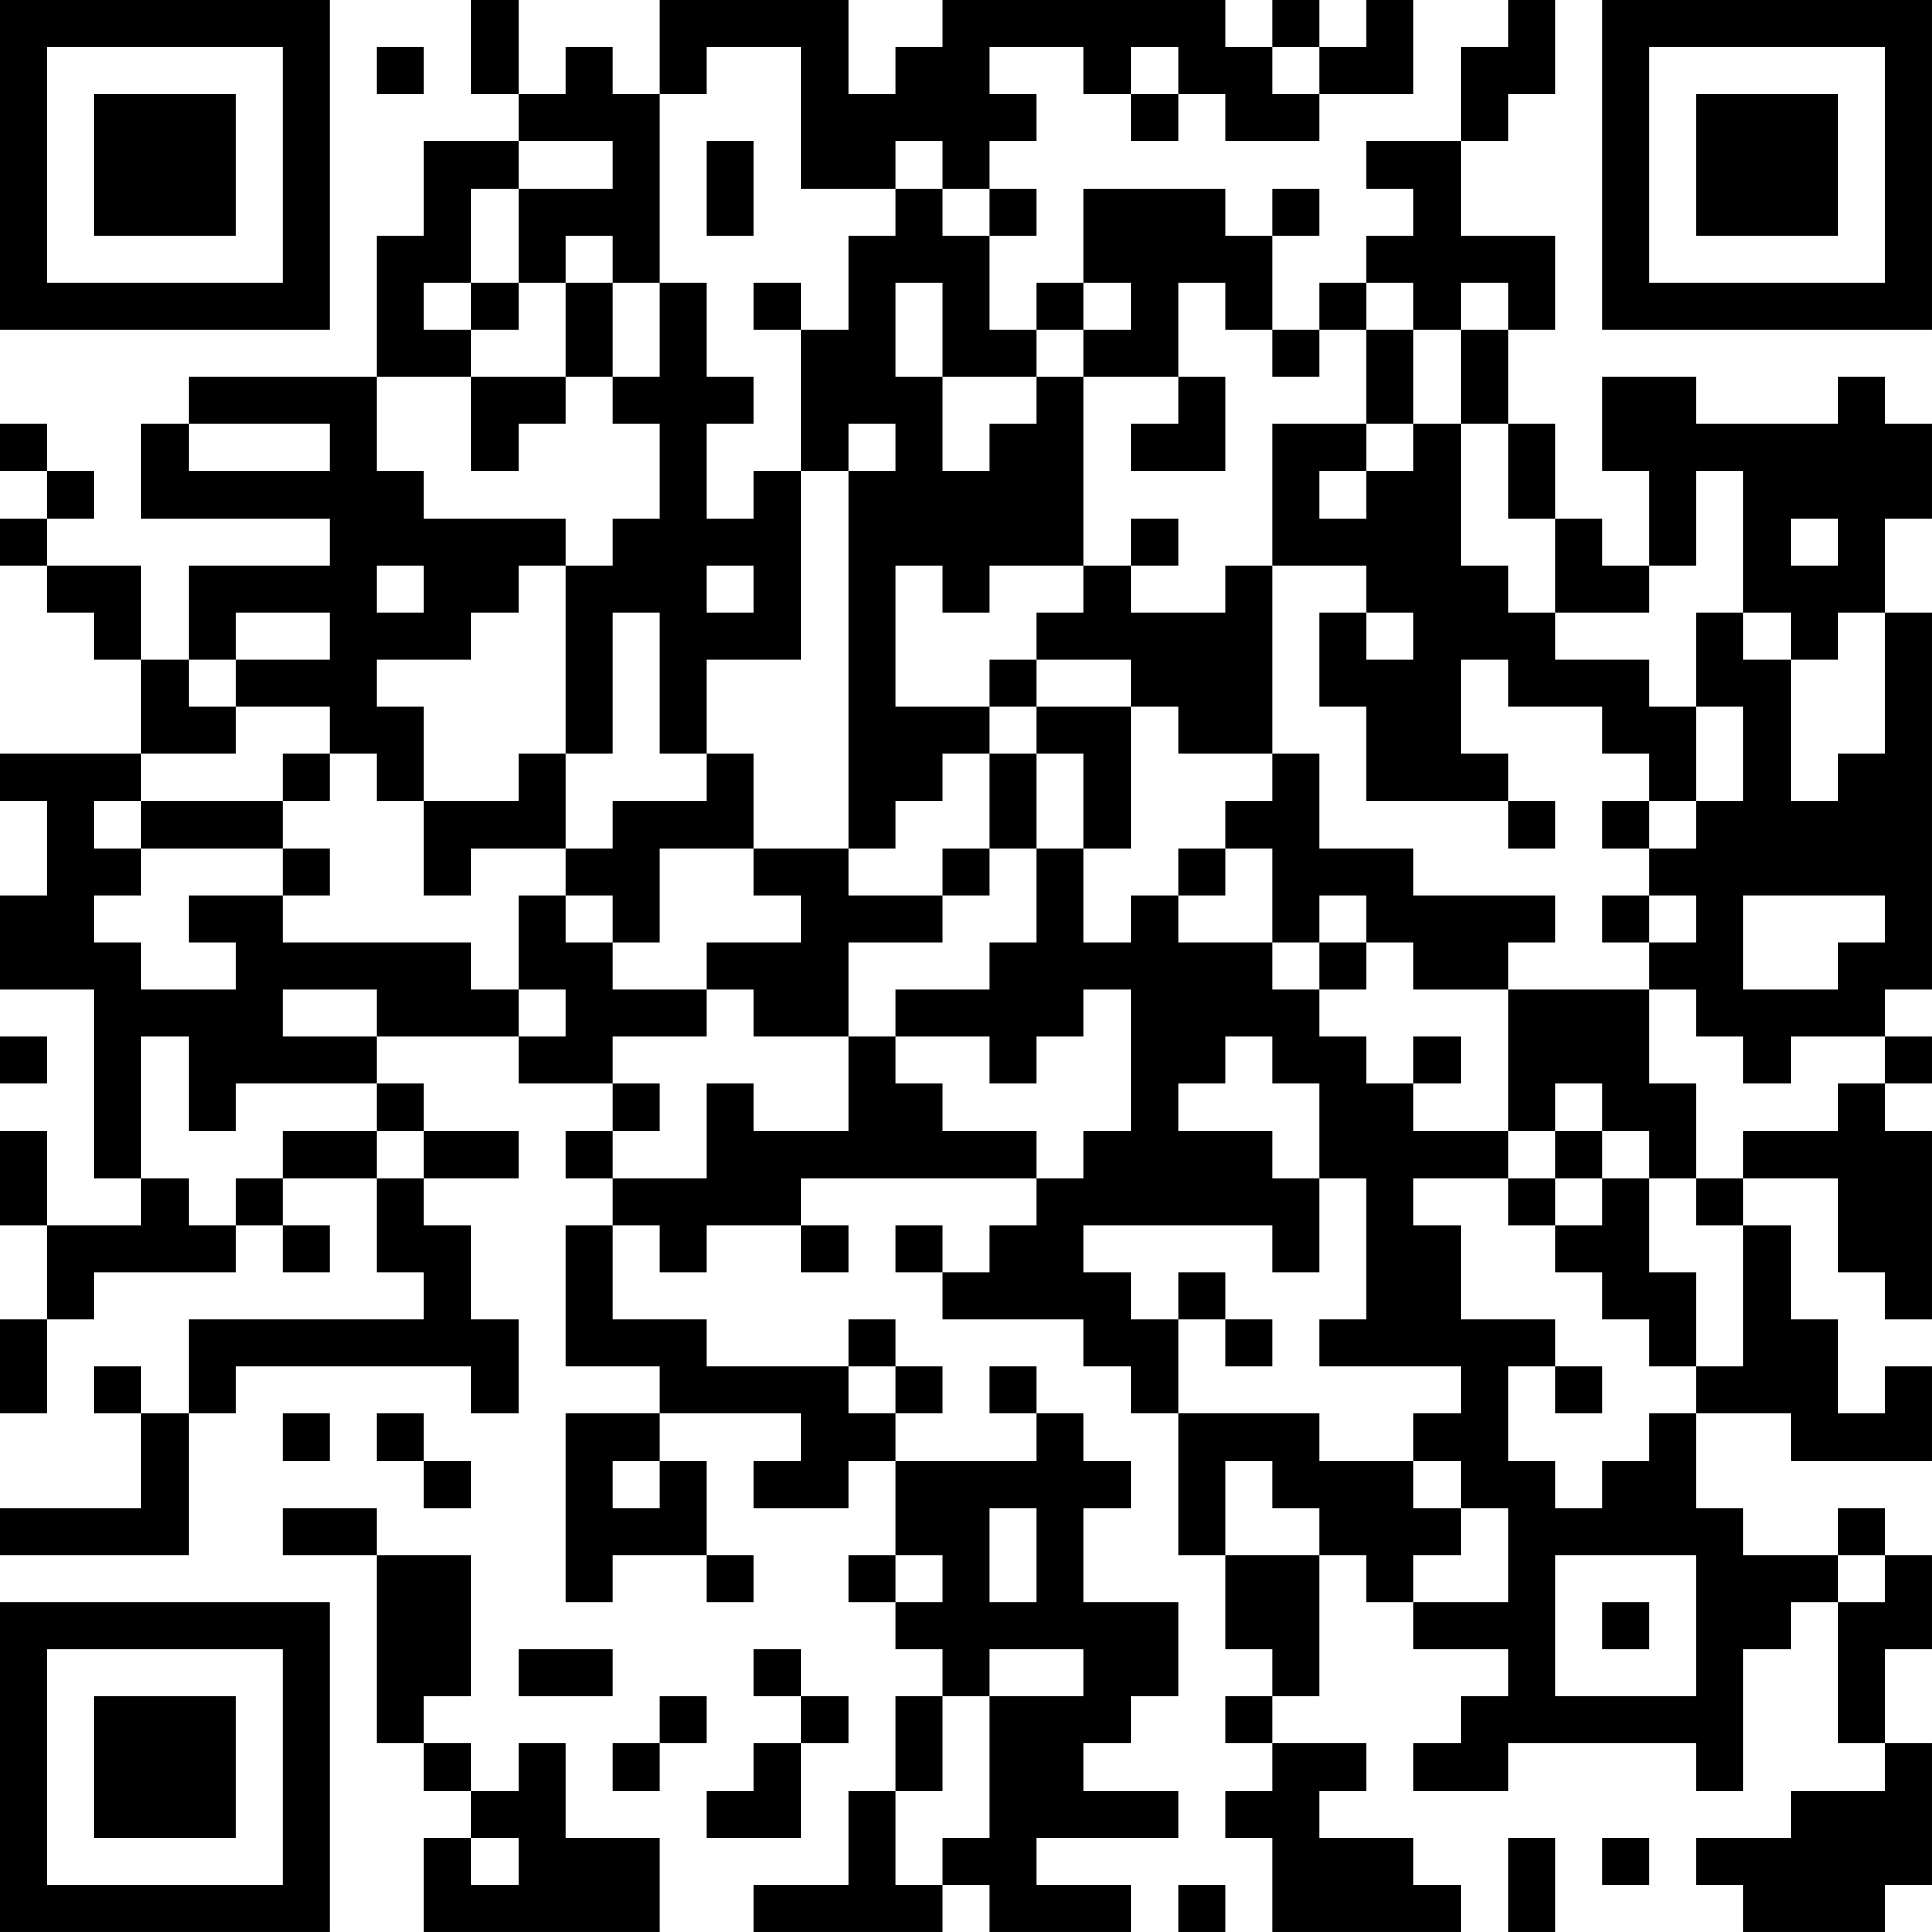 <?xml version="1.0" encoding="UTF-8"?>
<svg xmlns="http://www.w3.org/2000/svg" version="1.1" width="200" height="200" viewBox="0 0 200 200"><rect x="0" y="0" width="200" height="200" fill="#ffffff"/><g transform="scale(4.878)"><g transform="translate(0,0)"><path fill-rule="evenodd" d="M10 0L10 2L11 2L11 3L9 3L9 5L8 5L8 8L4 8L4 9L3 9L3 11L7 11L7 12L4 12L4 14L3 14L3 12L1 12L1 11L2 11L2 10L1 10L1 9L0 9L0 10L1 10L1 11L0 11L0 12L1 12L1 13L2 13L2 14L3 14L3 16L0 16L0 17L1 17L1 19L0 19L0 21L2 21L2 25L3 25L3 26L1 26L1 24L0 24L0 26L1 26L1 28L0 28L0 30L1 30L1 28L2 28L2 27L5 27L5 26L6 26L6 27L7 27L7 26L6 26L6 25L8 25L8 27L9 27L9 28L4 28L4 30L3 30L3 29L2 29L2 30L3 30L3 32L0 32L0 33L4 33L4 30L5 30L5 29L10 29L10 30L11 30L11 28L10 28L10 26L9 26L9 25L11 25L11 24L9 24L9 23L8 23L8 22L11 22L11 23L13 23L13 24L12 24L12 25L13 25L13 26L12 26L12 29L14 29L14 30L12 30L12 34L13 34L13 33L15 33L15 34L16 34L16 33L15 33L15 31L14 31L14 30L17 30L17 31L16 31L16 32L18 32L18 31L19 31L19 33L18 33L18 34L19 34L19 35L20 35L20 36L19 36L19 38L18 38L18 40L16 40L16 41L20 41L20 40L21 40L21 41L24 41L24 40L22 40L22 39L25 39L25 38L23 38L23 37L24 37L24 36L25 36L25 34L23 34L23 32L24 32L24 31L23 31L23 30L22 30L22 29L21 29L21 30L22 30L22 31L19 31L19 30L20 30L20 29L19 29L19 28L18 28L18 29L15 29L15 28L13 28L13 26L14 26L14 27L15 27L15 26L17 26L17 27L18 27L18 26L17 26L17 25L22 25L22 26L21 26L21 27L20 27L20 26L19 26L19 27L20 27L20 28L23 28L23 29L24 29L24 30L25 30L25 33L26 33L26 35L27 35L27 36L26 36L26 37L27 37L27 38L26 38L26 39L27 39L27 41L31 41L31 40L30 40L30 39L28 39L28 38L29 38L29 37L27 37L27 36L28 36L28 33L29 33L29 34L30 34L30 35L32 35L32 36L31 36L31 37L30 37L30 38L32 38L32 37L36 37L36 38L37 38L37 35L38 35L38 34L39 34L39 37L40 37L40 38L38 38L38 39L36 39L36 40L37 40L37 41L40 41L40 40L41 40L41 37L40 37L40 35L41 35L41 33L40 33L40 32L39 32L39 33L37 33L37 32L36 32L36 30L38 30L38 31L41 31L41 29L40 29L40 30L39 30L39 28L38 28L38 26L37 26L37 25L39 25L39 27L40 27L40 28L41 28L41 24L40 24L40 23L41 23L41 22L40 22L40 21L41 21L41 13L40 13L40 11L41 11L41 9L40 9L40 8L39 8L39 9L36 9L36 8L34 8L34 10L35 10L35 12L34 12L34 11L33 11L33 9L32 9L32 7L33 7L33 5L31 5L31 3L32 3L32 2L33 2L33 0L32 0L32 1L31 1L31 3L29 3L29 4L30 4L30 5L29 5L29 6L28 6L28 7L27 7L27 5L28 5L28 4L27 4L27 5L26 5L26 4L23 4L23 6L22 6L22 7L21 7L21 5L22 5L22 4L21 4L21 3L22 3L22 2L21 2L21 1L23 1L23 2L24 2L24 3L25 3L25 2L26 2L26 3L28 3L28 2L30 2L30 0L29 0L29 1L28 1L28 0L27 0L27 1L26 1L26 0L20 0L20 1L19 1L19 2L18 2L18 0L14 0L14 2L13 2L13 1L12 1L12 2L11 2L11 0ZM8 1L8 2L9 2L9 1ZM15 1L15 2L14 2L14 6L13 6L13 5L12 5L12 6L11 6L11 4L13 4L13 3L11 3L11 4L10 4L10 6L9 6L9 7L10 7L10 8L8 8L8 10L9 10L9 11L12 11L12 12L11 12L11 13L10 13L10 14L8 14L8 15L9 15L9 17L8 17L8 16L7 16L7 15L5 15L5 14L7 14L7 13L5 13L5 14L4 14L4 15L5 15L5 16L3 16L3 17L2 17L2 18L3 18L3 19L2 19L2 20L3 20L3 21L5 21L5 20L4 20L4 19L6 19L6 20L10 20L10 21L11 21L11 22L12 22L12 21L11 21L11 19L12 19L12 20L13 20L13 21L15 21L15 22L13 22L13 23L14 23L14 24L13 24L13 25L15 25L15 23L16 23L16 24L18 24L18 22L19 22L19 23L20 23L20 24L22 24L22 25L23 25L23 24L24 24L24 21L23 21L23 22L22 22L22 23L21 23L21 22L19 22L19 21L21 21L21 20L22 20L22 18L23 18L23 20L24 20L24 19L25 19L25 20L27 20L27 21L28 21L28 22L29 22L29 23L30 23L30 24L32 24L32 25L30 25L30 26L31 26L31 28L33 28L33 29L32 29L32 31L33 31L33 32L34 32L34 31L35 31L35 30L36 30L36 29L37 29L37 26L36 26L36 25L37 25L37 24L39 24L39 23L40 23L40 22L38 22L38 23L37 23L37 22L36 22L36 21L35 21L35 20L36 20L36 19L35 19L35 18L36 18L36 17L37 17L37 15L36 15L36 13L37 13L37 14L38 14L38 17L39 17L39 16L40 16L40 13L39 13L39 14L38 14L38 13L37 13L37 10L36 10L36 12L35 12L35 13L33 13L33 11L32 11L32 9L31 9L31 7L32 7L32 6L31 6L31 7L30 7L30 6L29 6L29 7L28 7L28 8L27 8L27 7L26 7L26 6L25 6L25 8L23 8L23 7L24 7L24 6L23 6L23 7L22 7L22 8L20 8L20 6L19 6L19 8L20 8L20 10L21 10L21 9L22 9L22 8L23 8L23 12L21 12L21 13L20 13L20 12L19 12L19 15L21 15L21 16L20 16L20 17L19 17L19 18L18 18L18 10L19 10L19 9L18 9L18 10L17 10L17 7L18 7L18 5L19 5L19 4L20 4L20 5L21 5L21 4L20 4L20 3L19 3L19 4L17 4L17 1ZM24 1L24 2L25 2L25 1ZM27 1L27 2L28 2L28 1ZM15 3L15 5L16 5L16 3ZM10 6L10 7L11 7L11 6ZM12 6L12 8L10 8L10 10L11 10L11 9L12 9L12 8L13 8L13 9L14 9L14 11L13 11L13 12L12 12L12 16L11 16L11 17L9 17L9 19L10 19L10 18L12 18L12 19L13 19L13 20L14 20L14 18L16 18L16 19L17 19L17 20L15 20L15 21L16 21L16 22L18 22L18 20L20 20L20 19L21 19L21 18L22 18L22 16L23 16L23 18L24 18L24 15L25 15L25 16L27 16L27 17L26 17L26 18L25 18L25 19L26 19L26 18L27 18L27 20L28 20L28 21L29 21L29 20L30 20L30 21L32 21L32 24L33 24L33 25L32 25L32 26L33 26L33 27L34 27L34 28L35 28L35 29L36 29L36 27L35 27L35 25L36 25L36 23L35 23L35 21L32 21L32 20L33 20L33 19L30 19L30 18L28 18L28 16L27 16L27 12L29 12L29 13L28 13L28 15L29 15L29 17L32 17L32 18L33 18L33 17L32 17L32 16L31 16L31 14L32 14L32 15L34 15L34 16L35 16L35 17L34 17L34 18L35 18L35 17L36 17L36 15L35 15L35 14L33 14L33 13L32 13L32 12L31 12L31 9L30 9L30 7L29 7L29 9L27 9L27 12L26 12L26 13L24 13L24 12L25 12L25 11L24 11L24 12L23 12L23 13L22 13L22 14L21 14L21 15L22 15L22 16L21 16L21 18L20 18L20 19L18 19L18 18L16 18L16 16L15 16L15 14L17 14L17 10L16 10L16 11L15 11L15 9L16 9L16 8L15 8L15 6L14 6L14 8L13 8L13 6ZM16 6L16 7L17 7L17 6ZM25 8L25 9L24 9L24 10L26 10L26 8ZM4 9L4 10L7 10L7 9ZM29 9L29 10L28 10L28 11L29 11L29 10L30 10L30 9ZM38 11L38 12L39 12L39 11ZM8 12L8 13L9 13L9 12ZM15 12L15 13L16 13L16 12ZM13 13L13 16L12 16L12 18L13 18L13 17L15 17L15 16L14 16L14 13ZM29 13L29 14L30 14L30 13ZM22 14L22 15L24 15L24 14ZM6 16L6 17L3 17L3 18L6 18L6 19L7 19L7 18L6 18L6 17L7 17L7 16ZM28 19L28 20L29 20L29 19ZM34 19L34 20L35 20L35 19ZM37 19L37 21L39 21L39 20L40 20L40 19ZM6 21L6 22L8 22L8 21ZM0 22L0 23L1 23L1 22ZM3 22L3 25L4 25L4 26L5 26L5 25L6 25L6 24L8 24L8 25L9 25L9 24L8 24L8 23L5 23L5 24L4 24L4 22ZM26 22L26 23L25 23L25 24L27 24L27 25L28 25L28 27L27 27L27 26L23 26L23 27L24 27L24 28L25 28L25 30L28 30L28 31L30 31L30 32L31 32L31 33L30 33L30 34L32 34L32 32L31 32L31 31L30 31L30 30L31 30L31 29L28 29L28 28L29 28L29 25L28 25L28 23L27 23L27 22ZM30 22L30 23L31 23L31 22ZM33 23L33 24L34 24L34 25L33 25L33 26L34 26L34 25L35 25L35 24L34 24L34 23ZM25 27L25 28L26 28L26 29L27 29L27 28L26 28L26 27ZM18 29L18 30L19 30L19 29ZM33 29L33 30L34 30L34 29ZM6 30L6 31L7 31L7 30ZM8 30L8 31L9 31L9 32L10 32L10 31L9 31L9 30ZM13 31L13 32L14 32L14 31ZM26 31L26 33L28 33L28 32L27 32L27 31ZM6 32L6 33L8 33L8 37L9 37L9 38L10 38L10 39L9 39L9 41L14 41L14 39L12 39L12 37L11 37L11 38L10 38L10 37L9 37L9 36L10 36L10 33L8 33L8 32ZM21 32L21 34L22 34L22 32ZM19 33L19 34L20 34L20 33ZM33 33L33 36L36 36L36 33ZM39 33L39 34L40 34L40 33ZM34 34L34 35L35 35L35 34ZM11 35L11 36L13 36L13 35ZM16 35L16 36L17 36L17 37L16 37L16 38L15 38L15 39L17 39L17 37L18 37L18 36L17 36L17 35ZM21 35L21 36L20 36L20 38L19 38L19 40L20 40L20 39L21 39L21 36L23 36L23 35ZM14 36L14 37L13 37L13 38L14 38L14 37L15 37L15 36ZM10 39L10 40L11 40L11 39ZM32 39L32 41L33 41L33 39ZM34 39L34 40L35 40L35 39ZM25 40L25 41L26 41L26 40ZM0 0L0 7L7 7L7 0ZM1 1L1 6L6 6L6 1ZM2 2L2 5L5 5L5 2ZM34 0L34 7L41 7L41 0ZM35 1L35 6L40 6L40 1ZM36 2L36 5L39 5L39 2ZM0 34L0 41L7 41L7 34ZM1 35L1 40L6 40L6 35ZM2 36L2 39L5 39L5 36Z" fill="#000000"/></g></g></svg>
